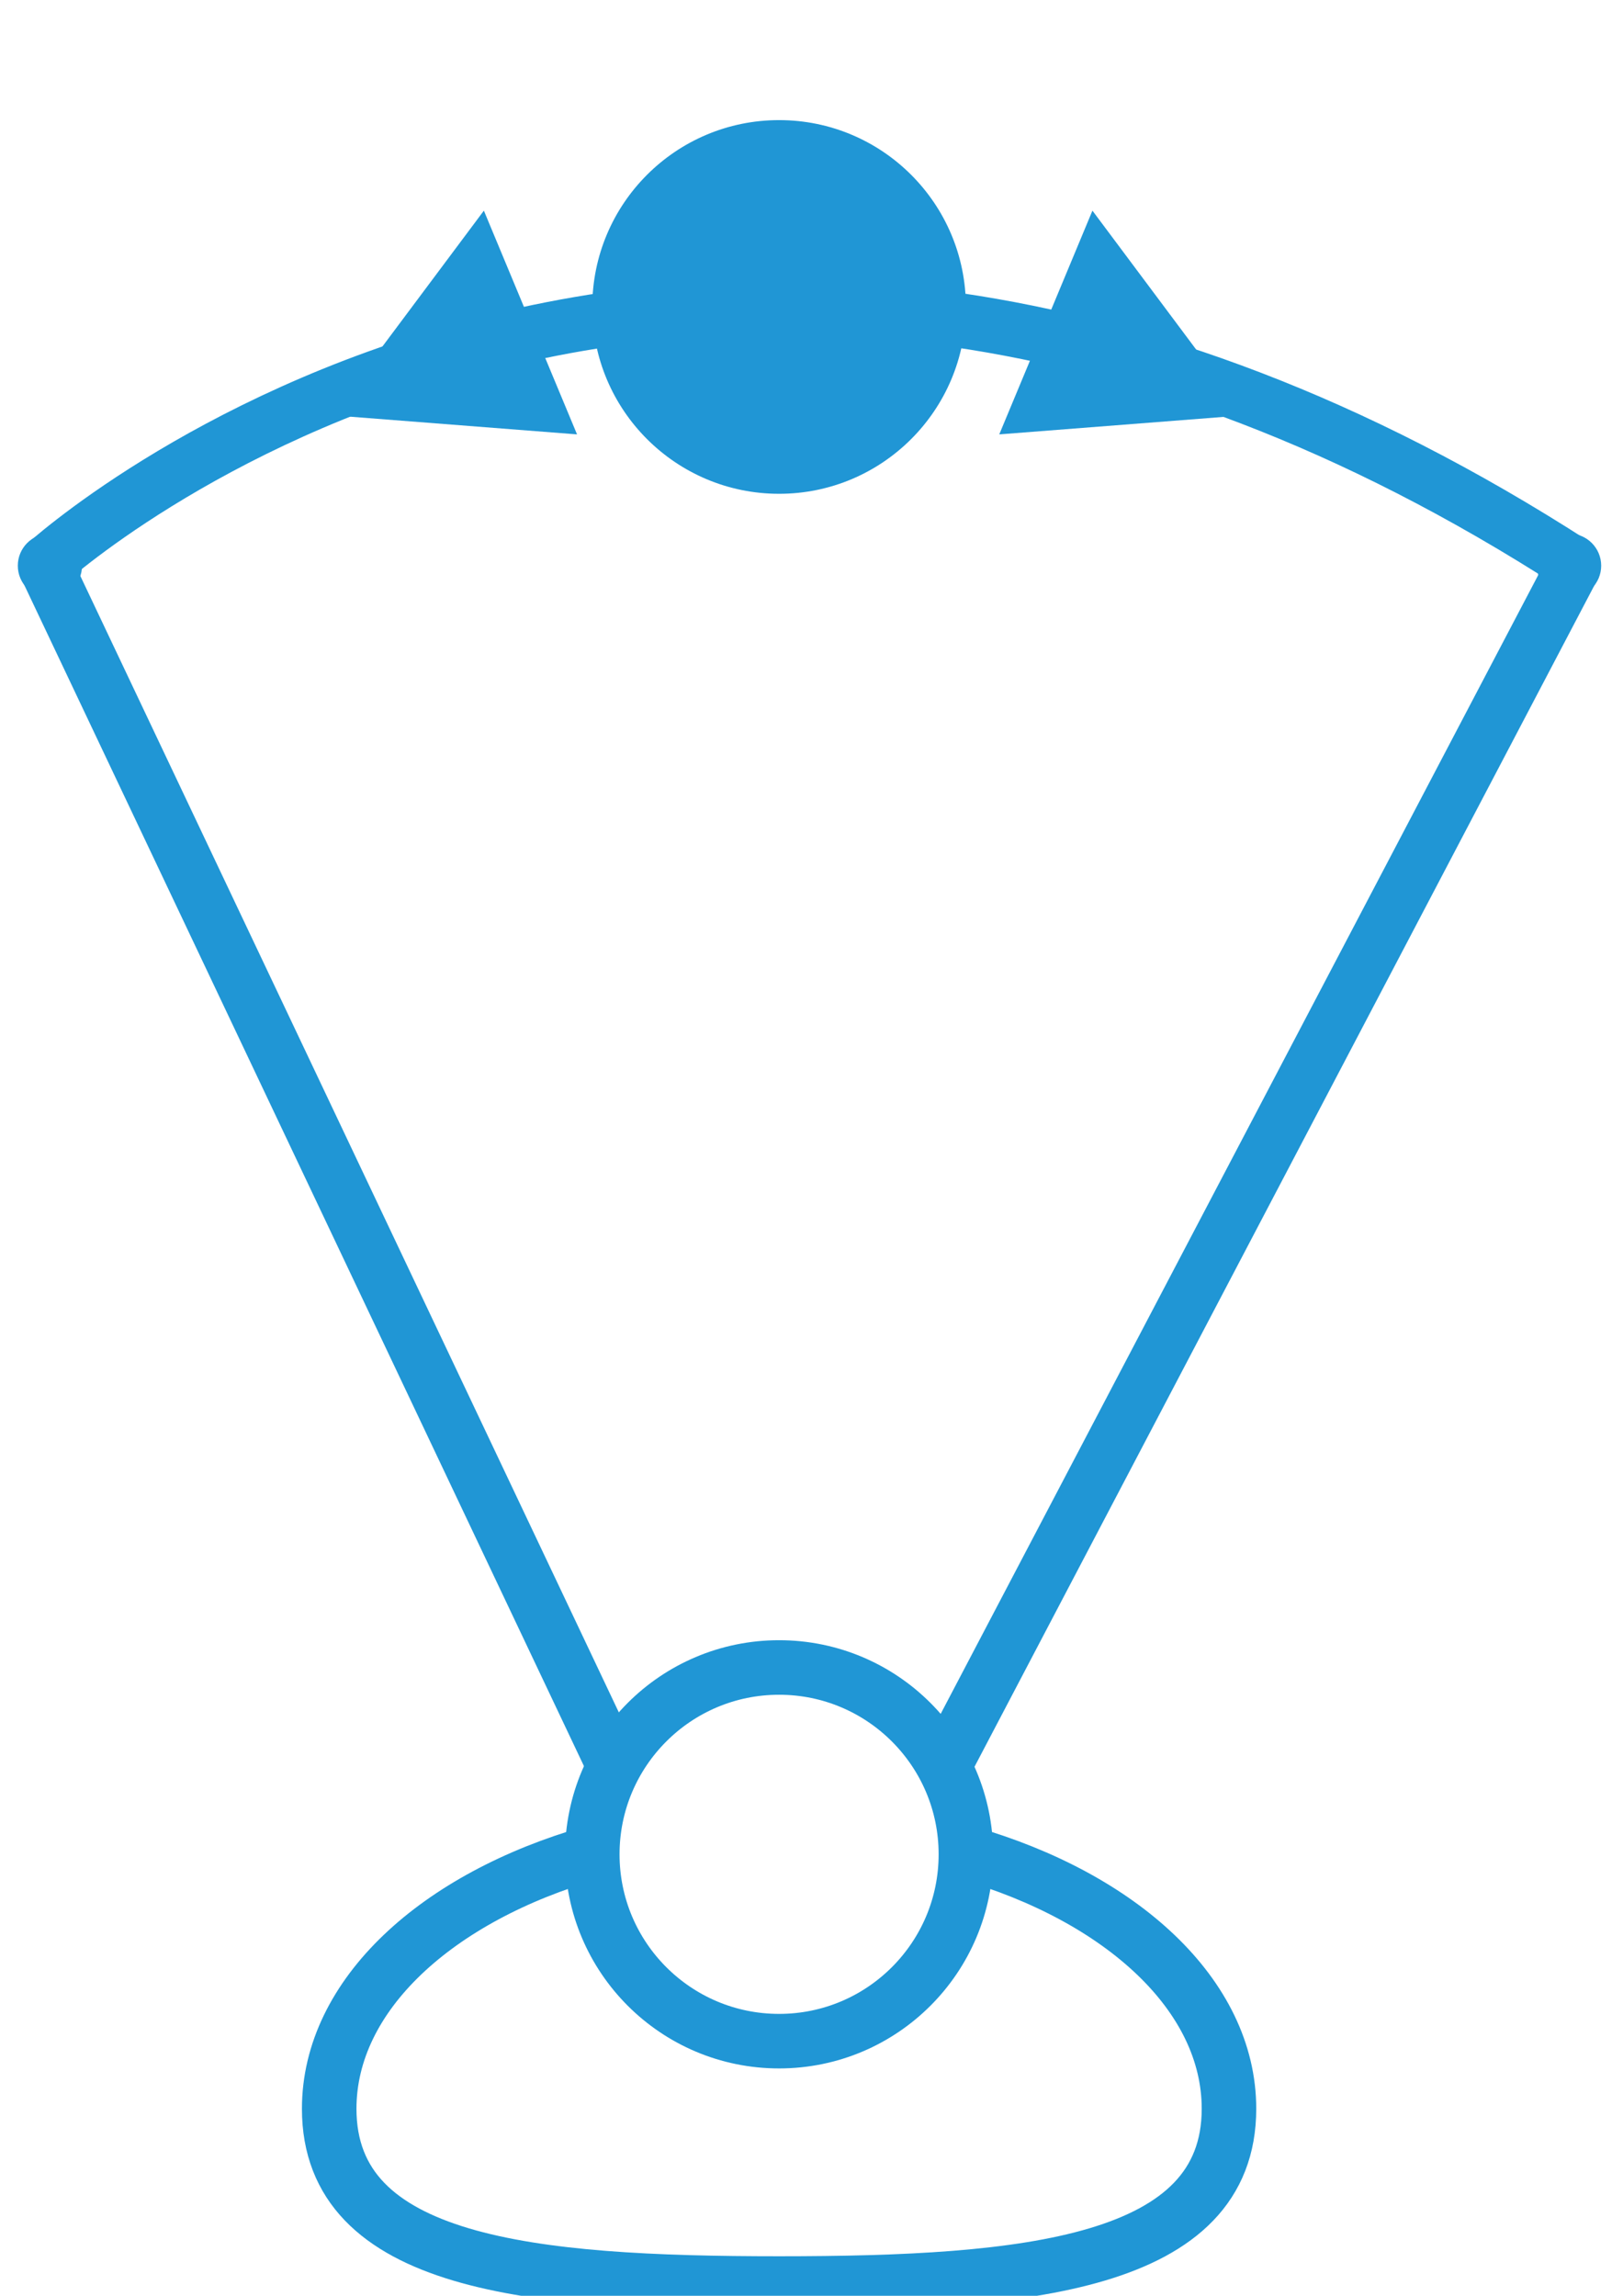 <?xml version="1.0" encoding="utf-8"?>
<!-- Generator: Adobe Illustrator 15.0.0, SVG Export Plug-In . SVG Version: 6.00 Build 0)  -->
<!DOCTYPE svg PUBLIC "-//W3C//DTD SVG 1.1//EN" "http://www.w3.org/Graphics/SVG/1.1/DTD/svg11.dtd">
<svg version="1.1" id="图层_1" xmlns="http://www.w3.org/2000/svg" xmlns:xlink="http://www.w3.org/1999/xlink" x="0px" y="0px"
	 width="595.28px" height="841.89px" viewBox="0 0 595.28 841.89" enable-background="new 0 0 595.28 841.89" xml:space="preserve">
<circle fill="#2096D5" cx="285.752" cy="112.563" r="68.517"/>
<circle fill="none" stroke="#2096D5" stroke-width="20" stroke-miterlimit="10" cx="285.752" cy="679.996" r="68.517"/>
<path fill="none" stroke="#2096D5" stroke-width="20" stroke-miterlimit="10" d="M354.644,679.475
	c56.732,16.327,96.118,52.197,96.118,93.822c0,57.007-73.878,64.093-165.01,64.093c-91.133,0-165.01-7.086-165.01-64.093
	c0-41.718,39.563-77.654,96.5-93.931"/>
<line fill="none" stroke="#2096D5" stroke-width="20" stroke-miterlimit="10" x1="16.415" y1="207.021" x2="225.288" y2="647.736"/>
<path fill="none" stroke="#2096D5" stroke-width="20" stroke-miterlimit="10" d="M577.499,207.021
	c-329.3-212.532-561.084,0-561.084,0"/>
<path fill="none" stroke="#2096D5" stroke-width="20" stroke-miterlimit="10" d="M347.057,646.131l230.442-439.109"/>
<path fill="#2096D5" d="M18.309,195.668c6.504,0,11.776,5.275,11.776,11.777c0,6.503-5.272,11.773-11.776,11.773
	s-11.777-5.271-11.777-11.773C6.53,200.943,11.803,195.668,18.309,195.668z"/>
<path fill="#2096D5" d="M575.499,195.668c6.504,0,11.777,5.275,11.777,11.777c0,6.503-5.273,11.773-11.777,11.773
	c-6.505,0-11.777-5.271-11.777-11.773S568.994,195.668,575.499,195.668z"/>
<polyline fill="#2096D5" points="211.645,159.293 177.474,77.247 121.443,152.261 "/>
<polyline fill="#2096D5" points="456.709,152.261 400.68,77.247 366.508,159.293 "/>
</svg>

